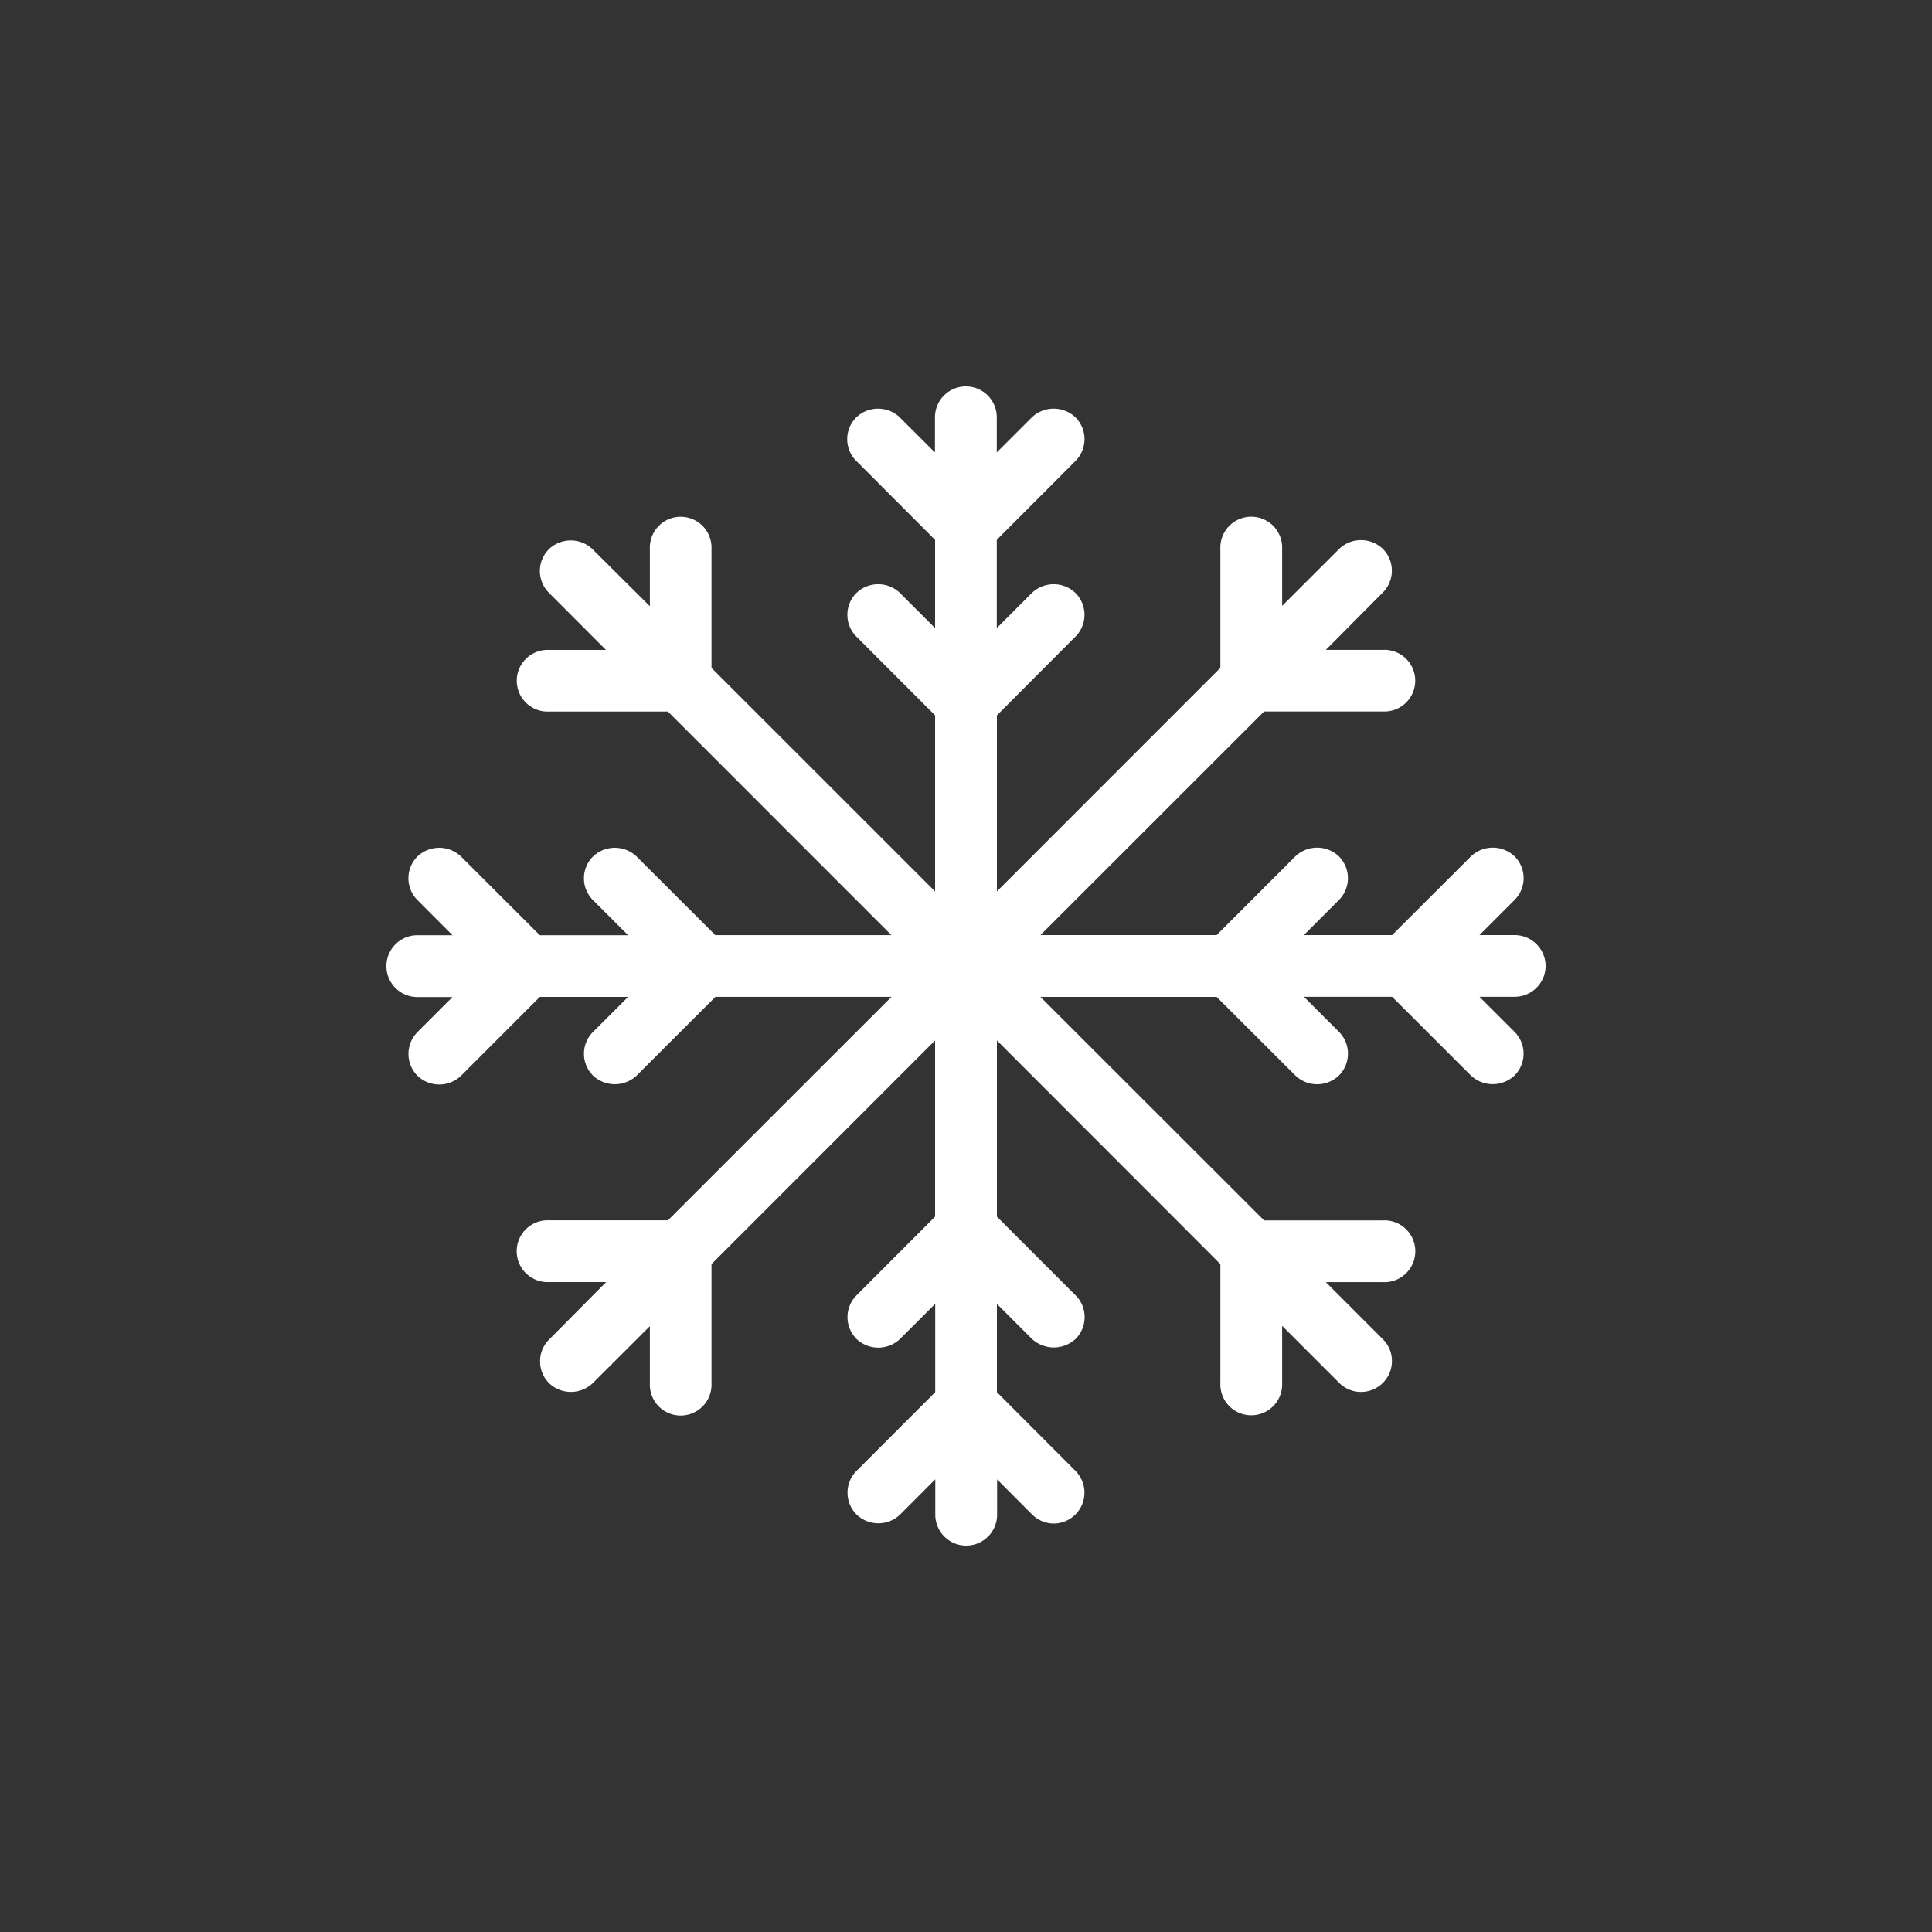 <svg id="ios-style" xmlns="http://www.w3.org/2000/svg" viewBox="0 0 300 300"><rect x="0" y="0" width="300" height="300" fill="#333333" stroke="none"/><defs><style>.cls-1{fill:#fff;}</style></defs><path class="cls-1" d="M240,150a4.81,4.81,0,0,0-4.8-4.8h-5.47l5.46-5.46a4.78,4.78,0,0,0,0-6.76,4.91,4.91,0,0,0-6.78,0L216.17,145.2H202.46l5.45-5.45a4.8,4.8,0,0,0,0-6.77,4.9,4.9,0,0,0-6.77,0L188.92,145.2H161.56l34.73-34.72h18.46a4.79,4.79,0,1,0,0-9.57h-8.87L214.73,92a4.79,4.79,0,0,0,0-6.77,4.9,4.9,0,0,0-6.78,0l-8.86,8.85V85.25a4.8,4.8,0,1,0-9.59,0v18.46l-34.7,34.71V111.08L167,98.85a4.79,4.79,0,0,0,0-6.77,4.89,4.89,0,0,0-6.78,0l-5.44,5.45V83.82L167,71.58a4.79,4.79,0,0,0,0-6.77,4.92,4.92,0,0,0-6.78,0l-5.44,5.44V64.8a4.8,4.8,0,0,0-9.6,0v5.46l-5.46-5.45a4.9,4.9,0,0,0-6.76,0,4.77,4.77,0,0,0,0,6.76L145.2,83.83v13.7l-5.45-5.45a4.88,4.88,0,0,0-6.77,0,4.79,4.79,0,0,0,0,6.77l12.22,12.23v27.34l-34.72-34.71V85.25a4.79,4.79,0,1,0-9.57,0v8.88L92,85.27a4.9,4.9,0,0,0-6.76,0,4.78,4.78,0,0,0,0,6.78l8.85,8.87H85.25a4.79,4.79,0,1,0,0,9.57h18.46l34.71,34.72H111.08L98.85,133a4.9,4.9,0,0,0-6.77,0,4.77,4.77,0,0,0,0,6.77l5.45,5.45H83.82L71.58,133a4.9,4.9,0,0,0-6.77,0,4.79,4.79,0,0,0,0,6.76l5.45,5.46H64.8a4.8,4.8,0,1,0,0,9.6h5.46l-5.44,5.44a4.81,4.81,0,0,0,0,6.78,4.89,4.89,0,0,0,6.77,0L83.82,154.8H97.53l-5.45,5.44a4.78,4.78,0,0,0,0,6.77,4.94,4.94,0,0,0,6.78,0l12.23-12.22h27.34l-34.71,34.7H85.25a4.8,4.8,0,1,0,0,9.59h8.87L85.27,208a4.72,4.72,0,0,0-1.41,3.39,4.78,4.78,0,0,0,1.41,3.4,4.91,4.91,0,0,0,6.76,0l8.88-8.86v8.87a4.79,4.79,0,1,0,9.57,0V196.29l34.72-34.73v27.36L133,201.14a4.79,4.79,0,0,0,0,6.77,4.9,4.9,0,0,0,6.76,0l5.46-5.45v13.72L133,228.4a4.8,4.8,0,0,0,0,6.77,4.88,4.88,0,0,0,6.78,0l5.45-5.46v5.49a4.8,4.8,0,0,0,9.6,0v-5.48l5.43,5.45a4.85,4.85,0,0,0,3.4,1.41A4.8,4.8,0,0,0,167,228.4L154.8,216.18V202.47l5.44,5.44a5,5,0,0,0,6.78,0,4.79,4.79,0,0,0,0-6.77L154.8,188.92V161.56l34.7,34.73v18.46a4.8,4.8,0,1,0,9.59,0v-8.87l8.86,8.86a4.8,4.8,0,0,0,6.78,0,4.79,4.79,0,0,0,0-6.79l-8.85-8.86h8.87a4.8,4.8,0,1,0,0-9.59H196.29l-34.73-34.7h27.36L201.14,167a4.89,4.89,0,0,0,6.77,0,4.8,4.8,0,0,0,0-6.78l-5.44-5.44h13.7L228.4,167a4.94,4.94,0,0,0,6.78,0,4.8,4.8,0,0,0,0-6.78l-5.45-5.44h5.47A4.8,4.8,0,0,0,240,150Z"/></svg>